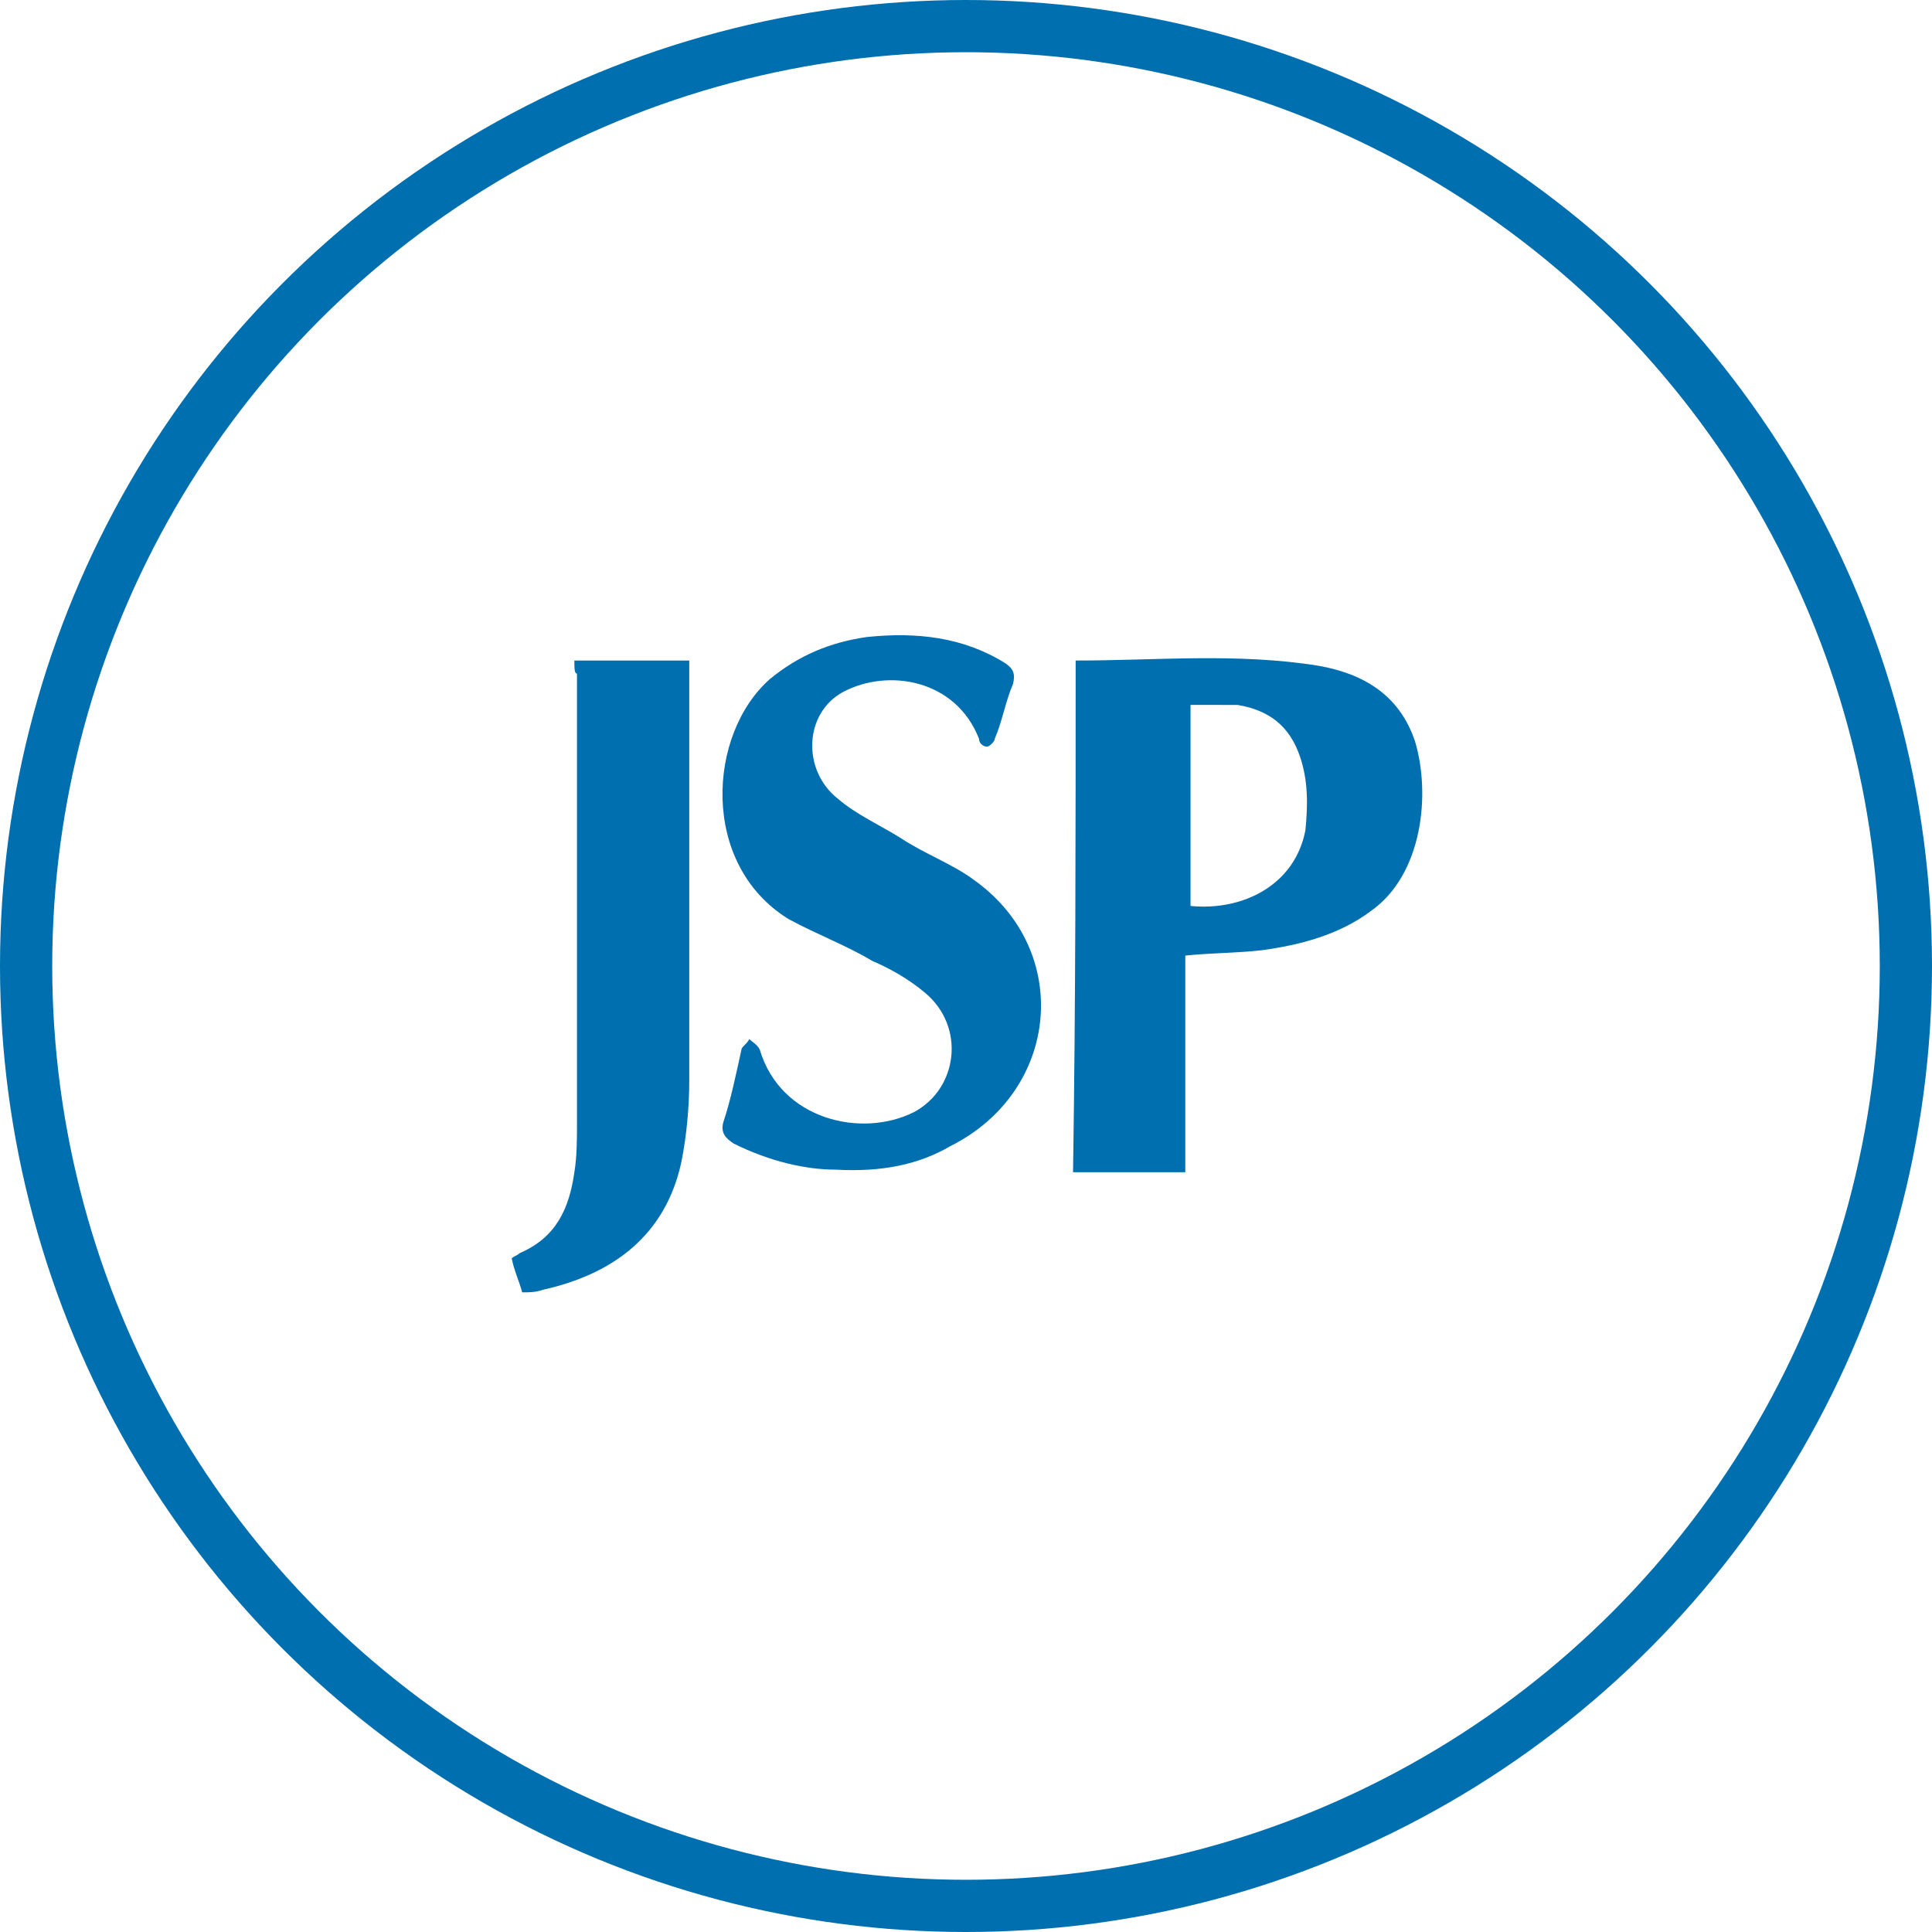 <?xml version="1.0" encoding="utf-8"?>
<!-- Generator: Adobe Illustrator 21.0.2, SVG Export Plug-In . SVG Version: 6.00 Build 0)  -->
<svg version="1.1" id="Layer_1" xmlns="http://www.w3.org/2000/svg" xmlns:xlink="http://www.w3.org/1999/xlink" x="0px" y="0px"
	 viewBox="0 0 74 74" style="enable-background:new 0 0 74 74;" xml:space="preserve">
<style type="text/css">
	.st0{fill:none;stroke:#006FAF;stroke-width:2;stroke-miterlimit:10;}
	.st1{fill:#006FAF;}
</style>
<circle class="st0" cx="37" cy="37" r="36"/>
<g>
	<path class="st1" d="M41.2,25.3C41.3,25.3,41.3,25.3,41.2,25.3c3.1,0,6.2-0.3,9.3,0.2c1.7,0.3,3.1,1.1,3.7,2.9
		c0.6,2,0.3,5.1-1.7,6.5c-1.2,0.9-2.7,1.3-4.2,1.5c-0.9,0.1-1.9,0.1-2.9,0.2c0,2.8,0,5.5,0,8.3c-1.5,0-2.9,0-4.3,0
		C41.2,38.4,41.2,31.9,41.2,25.3z M45.6,27c0,2.6,0,5.2,0,7.7c2,0.2,4-0.8,4.4-2.9c0.1-1,0.1-1.9-0.2-2.8c-0.4-1.2-1.2-1.8-2.4-2
		C46.8,27,46.2,27,45.6,27z"/>
	<path class="st1" d="M32,44.8c-1.1,0-2.5-0.3-3.9-1c-0.3-0.2-0.5-0.4-0.4-0.8c0.3-0.9,0.5-1.9,0.7-2.8c0-0.1,0.2-0.2,0.3-0.4
		c0.1,0.1,0.3,0.2,0.4,0.4c0.8,2.7,3.9,3.4,5.9,2.4c1.7-0.9,2-3.3,0.4-4.6c-0.6-0.5-1.3-0.9-2-1.2c-1-0.6-2.1-1-3.2-1.6
		c-3.4-2.1-3.1-7.1-0.7-9.2c1.1-0.9,2.3-1.4,3.7-1.6c1.9-0.2,3.7,0,5.3,1c0.3,0.2,0.4,0.4,0.3,0.8c-0.3,0.7-0.4,1.4-0.7,2.1
		c0,0.1-0.2,0.3-0.3,0.3s-0.3-0.1-0.3-0.3c-0.9-2.3-3.5-2.7-5.2-1.8c-1.5,0.8-1.6,3-0.2,4.1c0.7,0.6,1.6,1,2.4,1.5
		c0.9,0.6,2,1,2.8,1.6c3.8,2.7,3.3,8.1-0.9,10.2C35.2,44.6,33.8,44.9,32,44.8z"/>
	<path class="st1" d="M22,25.3c1.5,0,2.9,0,4.4,0c0,0.2,0,0.4,0,0.6c0,5.2,0,10.4,0,15.5c0,1-0.1,2.1-0.3,3.1
		c-0.6,2.8-2.6,4.3-5.3,4.9c-0.3,0.1-0.5,0.1-0.8,0.1c-0.1-0.4-0.3-0.8-0.4-1.3c0.1-0.1,0.2-0.1,0.3-0.2c1.4-0.6,1.9-1.7,2.1-3.1
		c0.1-0.6,0.1-1.3,0.1-1.9c0-5.7,0-11.5,0-17.2C22,25.8,22,25.6,22,25.3z"/>
</g>
</svg>

